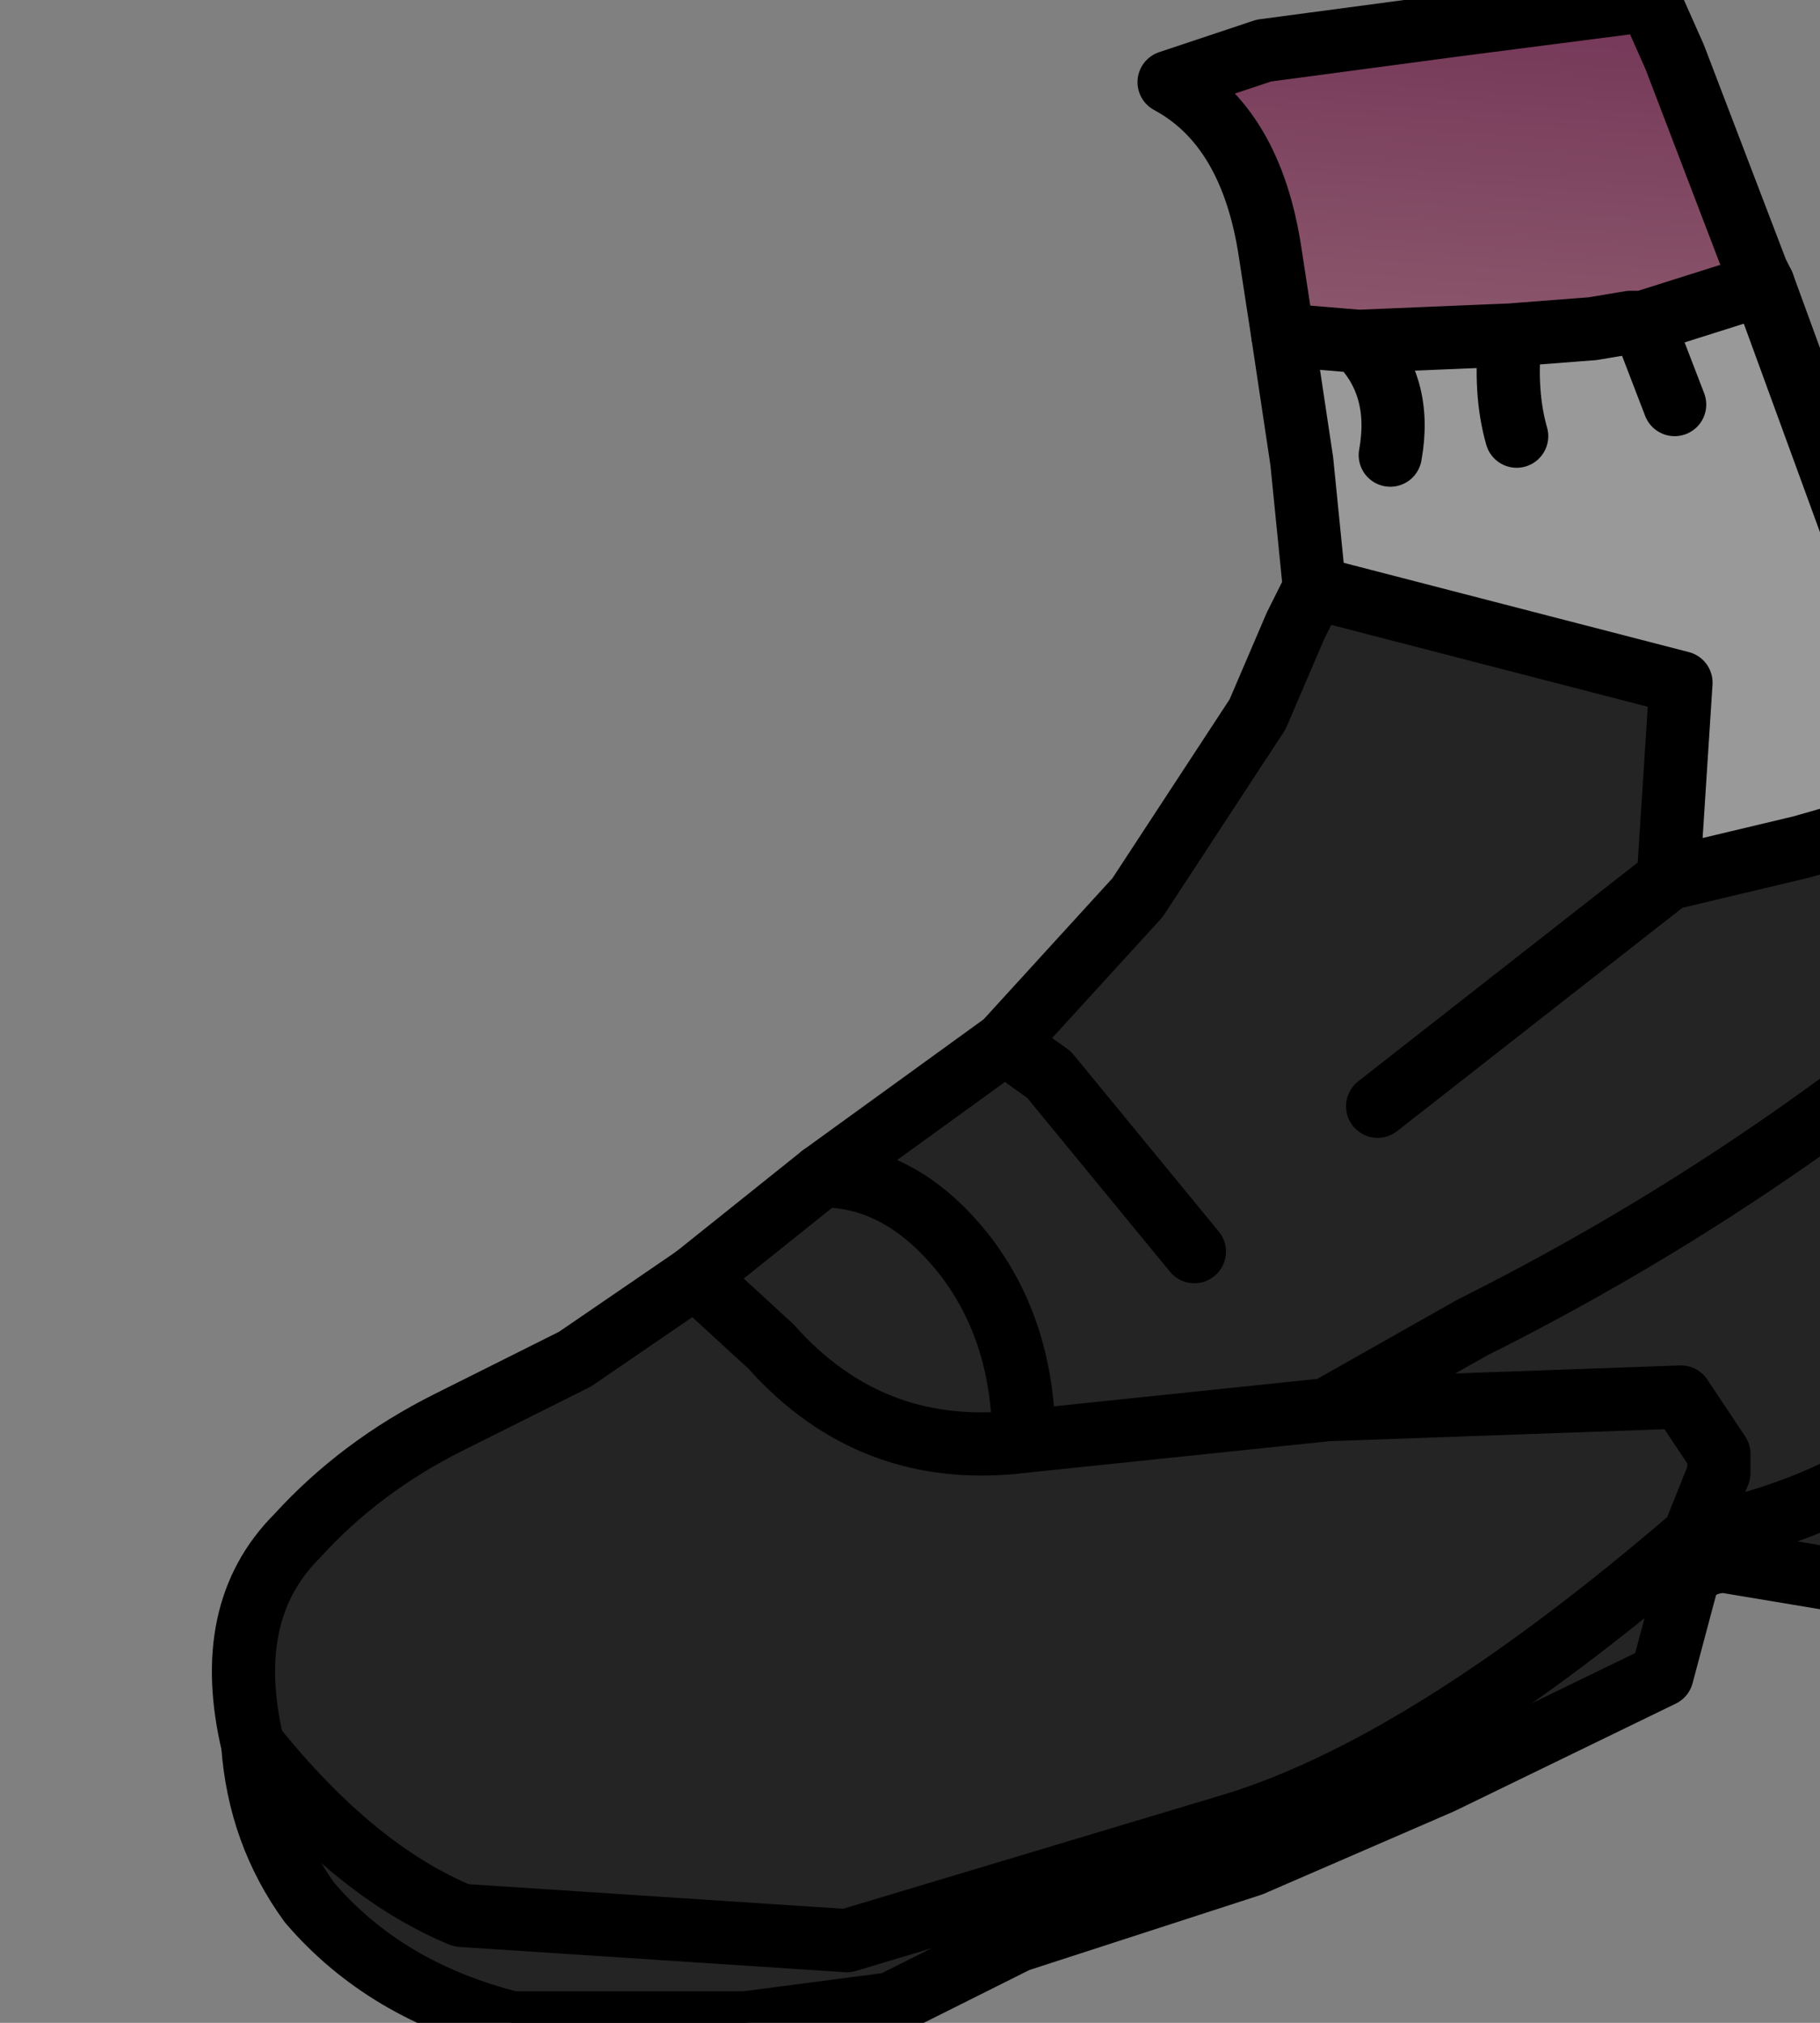 <?xml version="1.0" encoding="UTF-8" standalone="no"?>
<svg xmlns:xlink="http://www.w3.org/1999/xlink" height="16.0px" width="14.4px" xmlns="http://www.w3.org/2000/svg">
  <rect width="100%" height="100%" fill="#808080" stroke="none"/>
  <g transform="matrix(1.0, 0.0, 0.0, 1.0, 0.0, 0.0)">
    <path d="M10.15 2.65 L10.05 2.0 Q9.9 1.0 9.25 0.65 L10.0 0.4 11.5 0.2 13.05 0.0 13.25 0.45 13.9 2.15 13.95 2.25 13.0 2.55 12.9 2.55 12.6 2.6 11.95 2.65 10.75 2.7 10.15 2.65" fill="url(#gradient0)" fill-rule="evenodd" stroke="none"/>
    <path d="M15.3 6.4 L15.35 6.4 15.7 7.55 16.35 10.25 16.25 11.2 16.2 11.5 14.55 12.5 13.65 12.35 Q13.45 12.35 13.35 12.5 L13.15 13.25 11.4 14.1 9.9 14.75 8.05 15.35 7.05 15.85 5.9 16.0 4.05 16.0 Q3.05 15.75 2.45 15.05 2.05 14.5 2.0 13.8 1.75 12.75 2.35 12.15 2.85 11.6 3.55 11.25 L4.55 10.75 5.5 10.1 6.5 9.3 7.95 8.25 9.0 7.1 9.95 5.65 10.25 4.95 10.4 4.65 13.3 5.4 13.2 6.95 14.25 6.7 15.3 6.4 M10.5 11.15 L8.1 11.4 Q6.9 11.55 6.1 10.65 L5.5 10.1 6.1 10.65 Q6.9 11.55 8.1 11.4 8.1 10.55 7.65 9.95 7.15 9.3 6.5 9.3 7.15 9.3 7.65 9.95 8.1 10.55 8.1 11.4 L10.5 11.15 11.65 10.5 Q13.75 9.45 15.55 7.95 L15.7 7.55 15.55 7.95 Q13.75 9.45 11.65 10.5 L10.5 11.15 13.3 11.05 13.6 11.5 13.6 11.65 13.4 12.15 Q15.15 11.85 16.35 10.25 15.15 11.85 13.4 12.15 L13.6 11.65 13.6 11.5 13.3 11.05 10.5 11.15 M13.35 12.5 L13.4 12.15 Q11.25 14.0 9.7 14.45 L6.7 15.35 3.65 15.15 Q2.8 14.8 2.0 13.8 2.8 14.8 3.65 15.15 L6.7 15.35 9.7 14.45 Q11.25 14.0 13.4 12.15 L13.35 12.5 M9.45 9.9 L8.3 8.5 7.95 8.25 8.3 8.5 9.45 9.9 M10.9 8.75 L13.2 6.95 10.9 8.75" fill="#242424" fill-rule="evenodd" stroke="none"/>
    <path d="M10.15 2.65 L10.75 2.7 11.95 2.65 12.6 2.6 12.9 2.55 13.0 2.55 13.95 2.25 14.9 4.85 15.3 6.4 14.25 6.7 13.2 6.95 13.3 5.4 10.4 4.65 10.3 3.65 10.15 2.65 M12.0 3.45 Q11.9 3.1 11.95 2.65 11.9 3.1 12.0 3.45 M13.25 3.2 L13.0 2.55 13.25 3.2 M11.0 3.6 Q11.1 3.05 10.75 2.7 11.1 3.05 11.0 3.6" fill="#999999" fill-rule="evenodd" stroke="none"/>
    <path d="M13.95 2.25 L13.9 2.15 13.25 0.45 13.05 0.0 11.5 0.2 10.0 0.4 9.25 0.65 Q9.9 1.0 10.05 2.0 L10.15 2.65 10.3 3.65 10.4 4.65 10.25 4.95 9.95 5.65 9.0 7.1 7.95 8.25 6.5 9.3 5.5 10.1 4.55 10.75 3.55 11.25 Q2.85 11.6 2.35 12.15 1.75 12.75 2.0 13.8 2.05 14.5 2.45 15.05 3.05 15.75 4.05 16.0 L5.9 16.0 7.05 15.85 8.05 15.35 9.9 14.75 11.4 14.1 13.15 13.25 13.35 12.5 Q13.45 12.35 13.65 12.35 L14.55 12.5 16.2 11.5 16.25 11.2 16.35 10.25 15.7 7.55 15.35 6.4 15.3 6.4 14.25 6.7 13.2 6.95 13.3 5.4 10.4 4.65 M13.95 2.25 L14.9 4.85 15.3 6.4" fill="none" stroke="#000000" stroke-linecap="round" stroke-linejoin="round" stroke-width="0.5"/>
    <path d="M10.15 2.65 L10.75 2.7 11.95 2.65 12.6 2.6 12.9 2.55 13.0 2.55 13.95 2.25 M10.75 2.7 Q11.1 3.05 11.0 3.6 M13.0 2.55 L13.25 3.2 M11.95 2.65 Q11.9 3.1 12.0 3.45 M13.2 6.95 L10.9 8.75 M15.7 7.55 L15.55 7.95 Q13.75 9.45 11.65 10.5 L10.5 11.15 13.3 11.05 13.6 11.5 13.6 11.65 13.4 12.15 Q15.15 11.85 16.35 10.25 M7.95 8.25 L8.3 8.5 9.45 9.9 M5.5 10.1 L6.1 10.65 Q6.9 11.55 8.1 11.4 8.1 10.55 7.65 9.95 7.15 9.3 6.5 9.3 M2.0 13.8 Q2.8 14.8 3.65 15.15 L6.7 15.35 9.7 14.45 Q11.25 14.0 13.4 12.15 L13.35 12.5 M8.1 11.4 L10.5 11.15" fill="none" stroke="#000000" stroke-linecap="round" stroke-linejoin="round" stroke-width="0.5"/>
  </g>
  <defs>
    <linearGradient gradientTransform="matrix(-7.0E-4, 0.01, -0.01, -7.0E-4, 12.6, 8.0)" gradientUnits="userSpaceOnUse" id="gradient0" spreadMethod="pad" x1="-819.2" x2="819.2">
      <stop offset="0.0" stop-color="#723356"/>
      <stop offset="1.0" stop-color="#fefdce"/>
    </linearGradient>
  </defs>
</svg>
